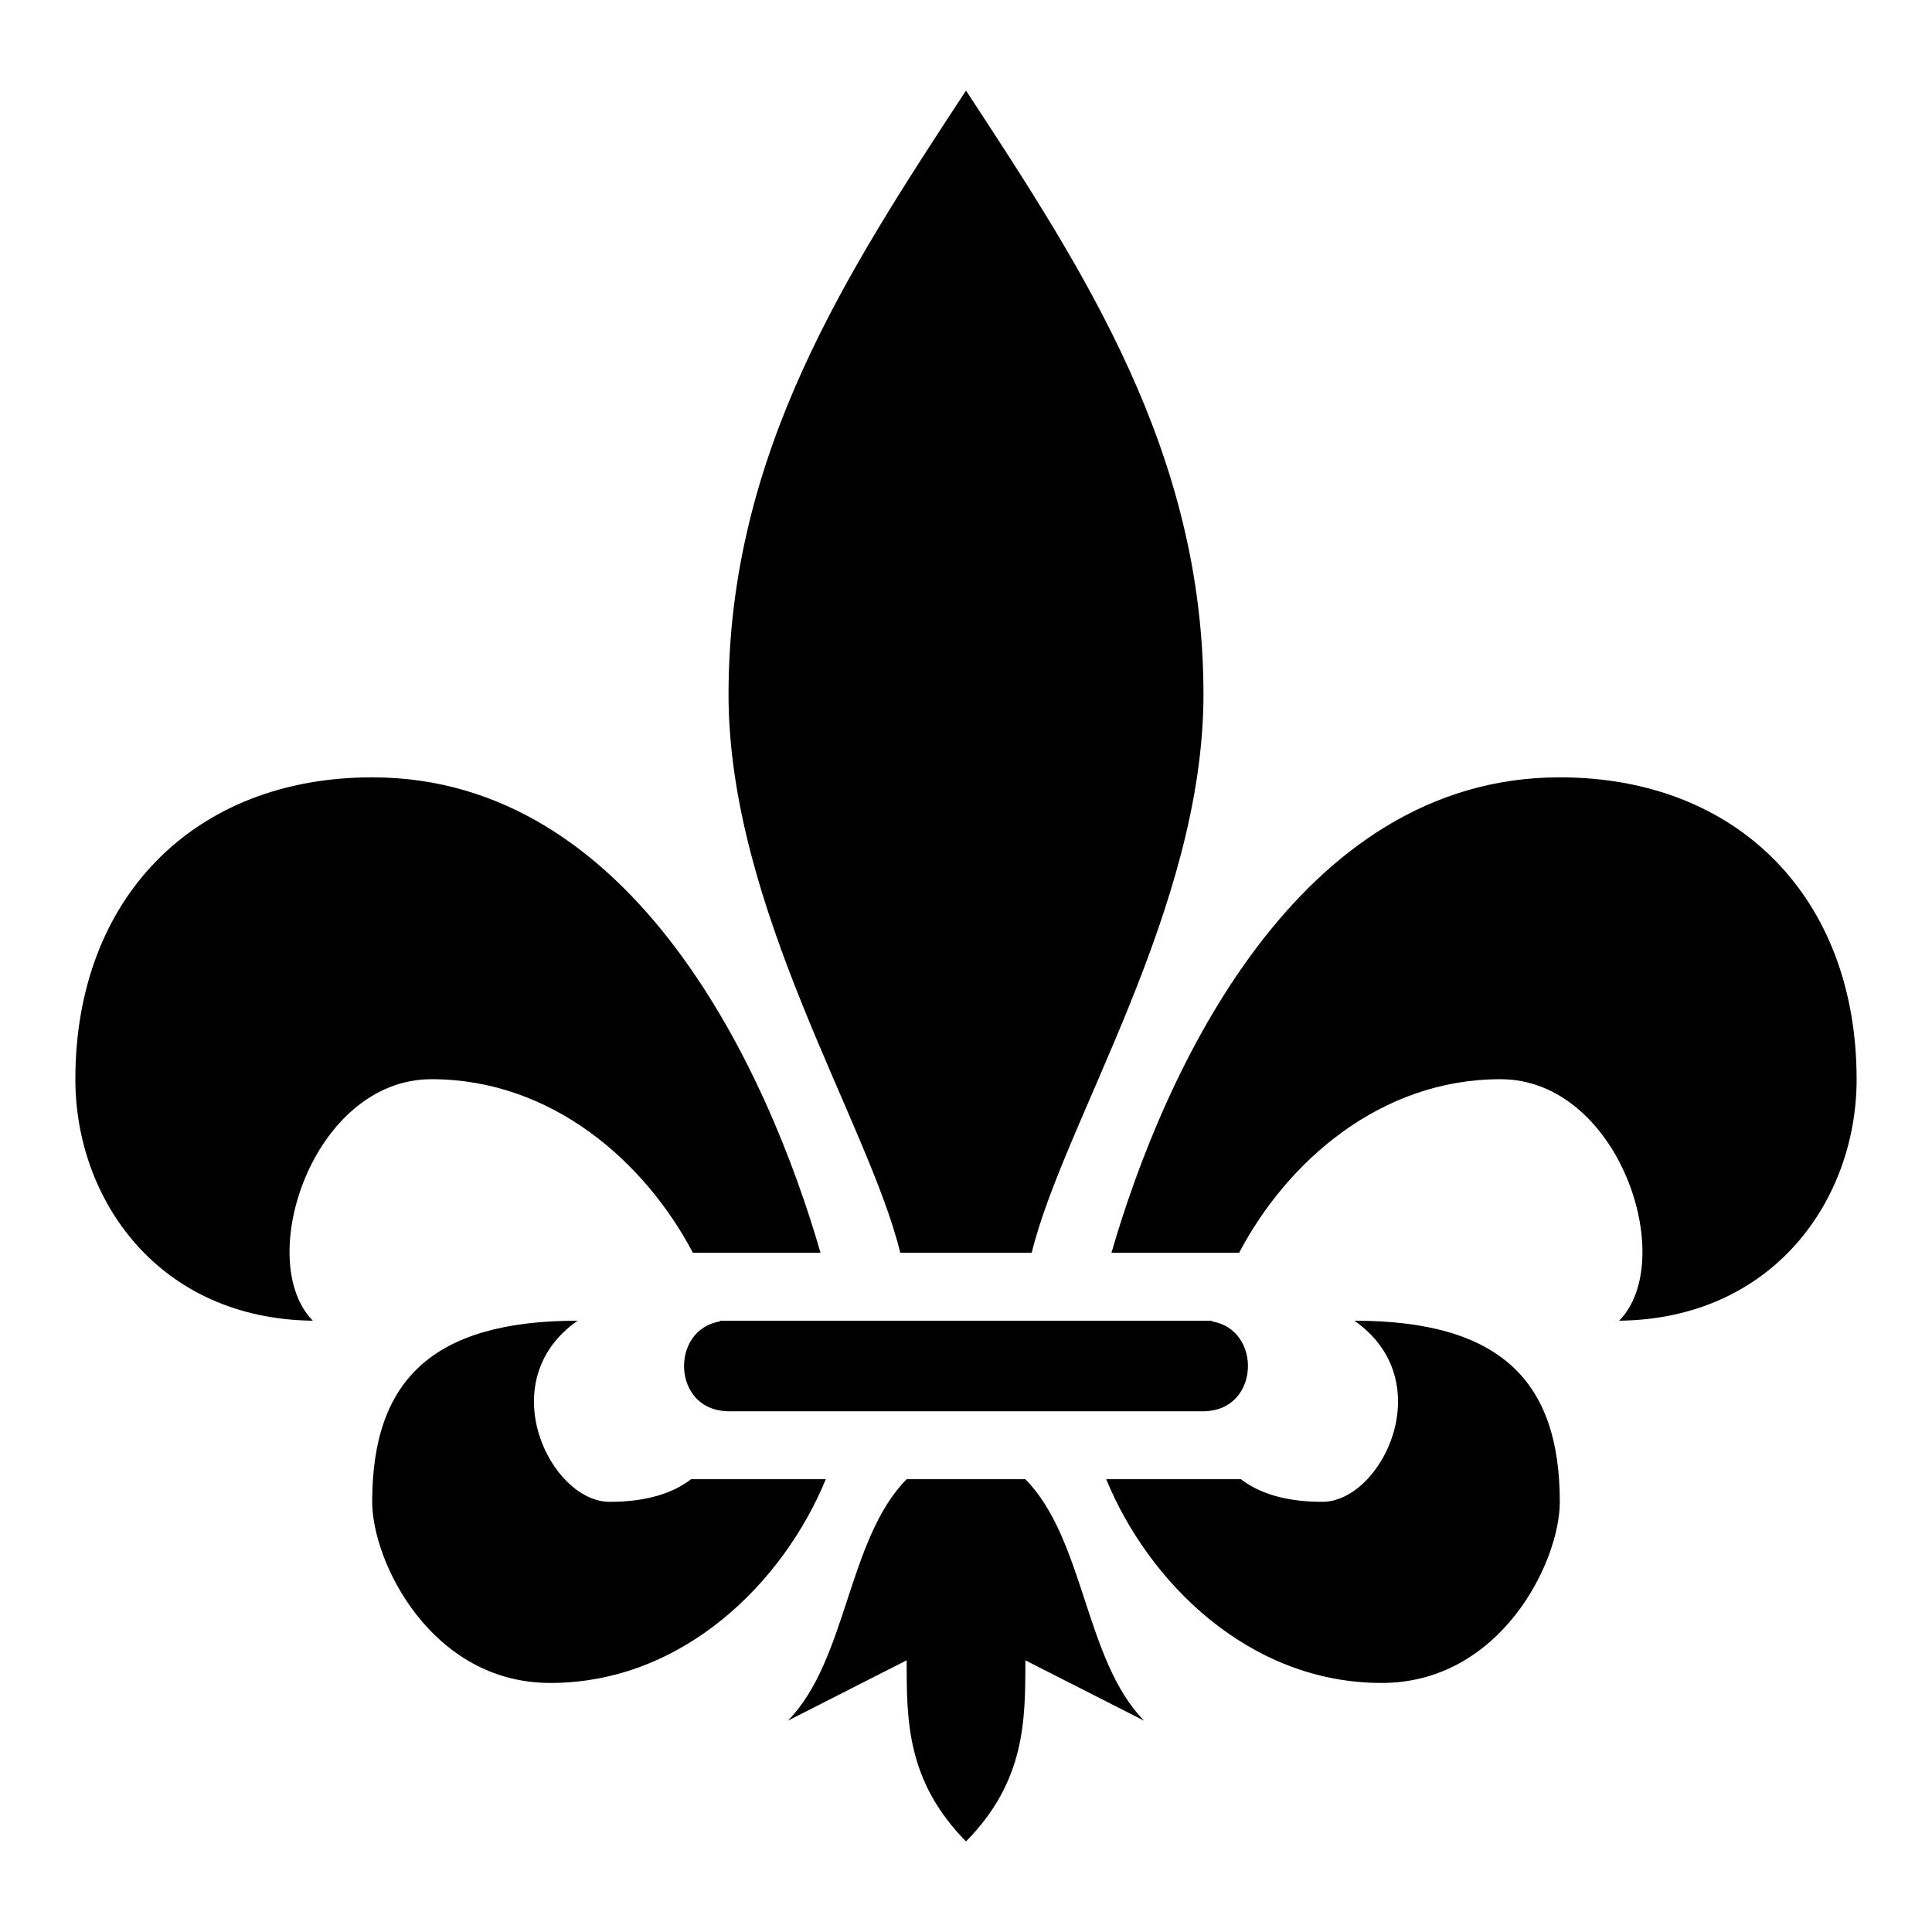 <svg xmlns="http://www.w3.org/2000/svg" viewBox="0 0 512 512"><path d="M256 24c-31.466 48-62.932 96-62.932 160 0 56.794 37.144 113.568 45.514 148h34.836c8.37-34.432 45.514-91.206 45.514-148 0-64-31.466-112-62.932-160zM98.637 206c-47.2 0-78.664 32-78.664 80 0 32 22.114 63.526 62.93 64-15.733-16 .002-64 31.468-64 31.89 0 56.58 21.916 69.252 46h33.828c-13.744-47.52-49.107-126-118.812-126zm314.724 0c-69.703.001-105.068 78.48-118.812 126h33.828c12.673-24.084 37.362-46 69.252-46 31.465 0 47.199 48 31.465 64 40.816-.474 62.93-32 62.93-64 0-48-31.463-80-78.66-80zM153.076 350c-38.705 0-54.44 16-54.44 48 0 16 15.734 48 47.2 48 35.4 0 61.948-27 73.01-54h-35.682c-4.657 3.57-11.5 6-21.596 6-15.733 0-31.464-32-8.492-48zm37.694 0c.017.064.03.126.048.19-13.29 2.16-12.694 23.343 1.793 23.79v.02h126.78l-.004-.02c14.486-.447 15.084-21.63 1.793-23.79.017-.064.029-.126.047-.19zm168.154 0c22.972 16 7.24 48-8.492 48-10.096 0-16.94-2.43-21.596-6h-35.682c11.062 27 37.61 54 73.01 54 31.466 0 47.2-32 47.2-48 0-32-15.735-48-54.44-48zm-118.656 42c-15.733 16-15.734 48-31.467 64l31.469-16c0 16 0 32 15.732 48 15.733-16 15.73-32 15.73-48l31.467 16c-15.734-16-15.734-48-31.467-64z"/></svg>